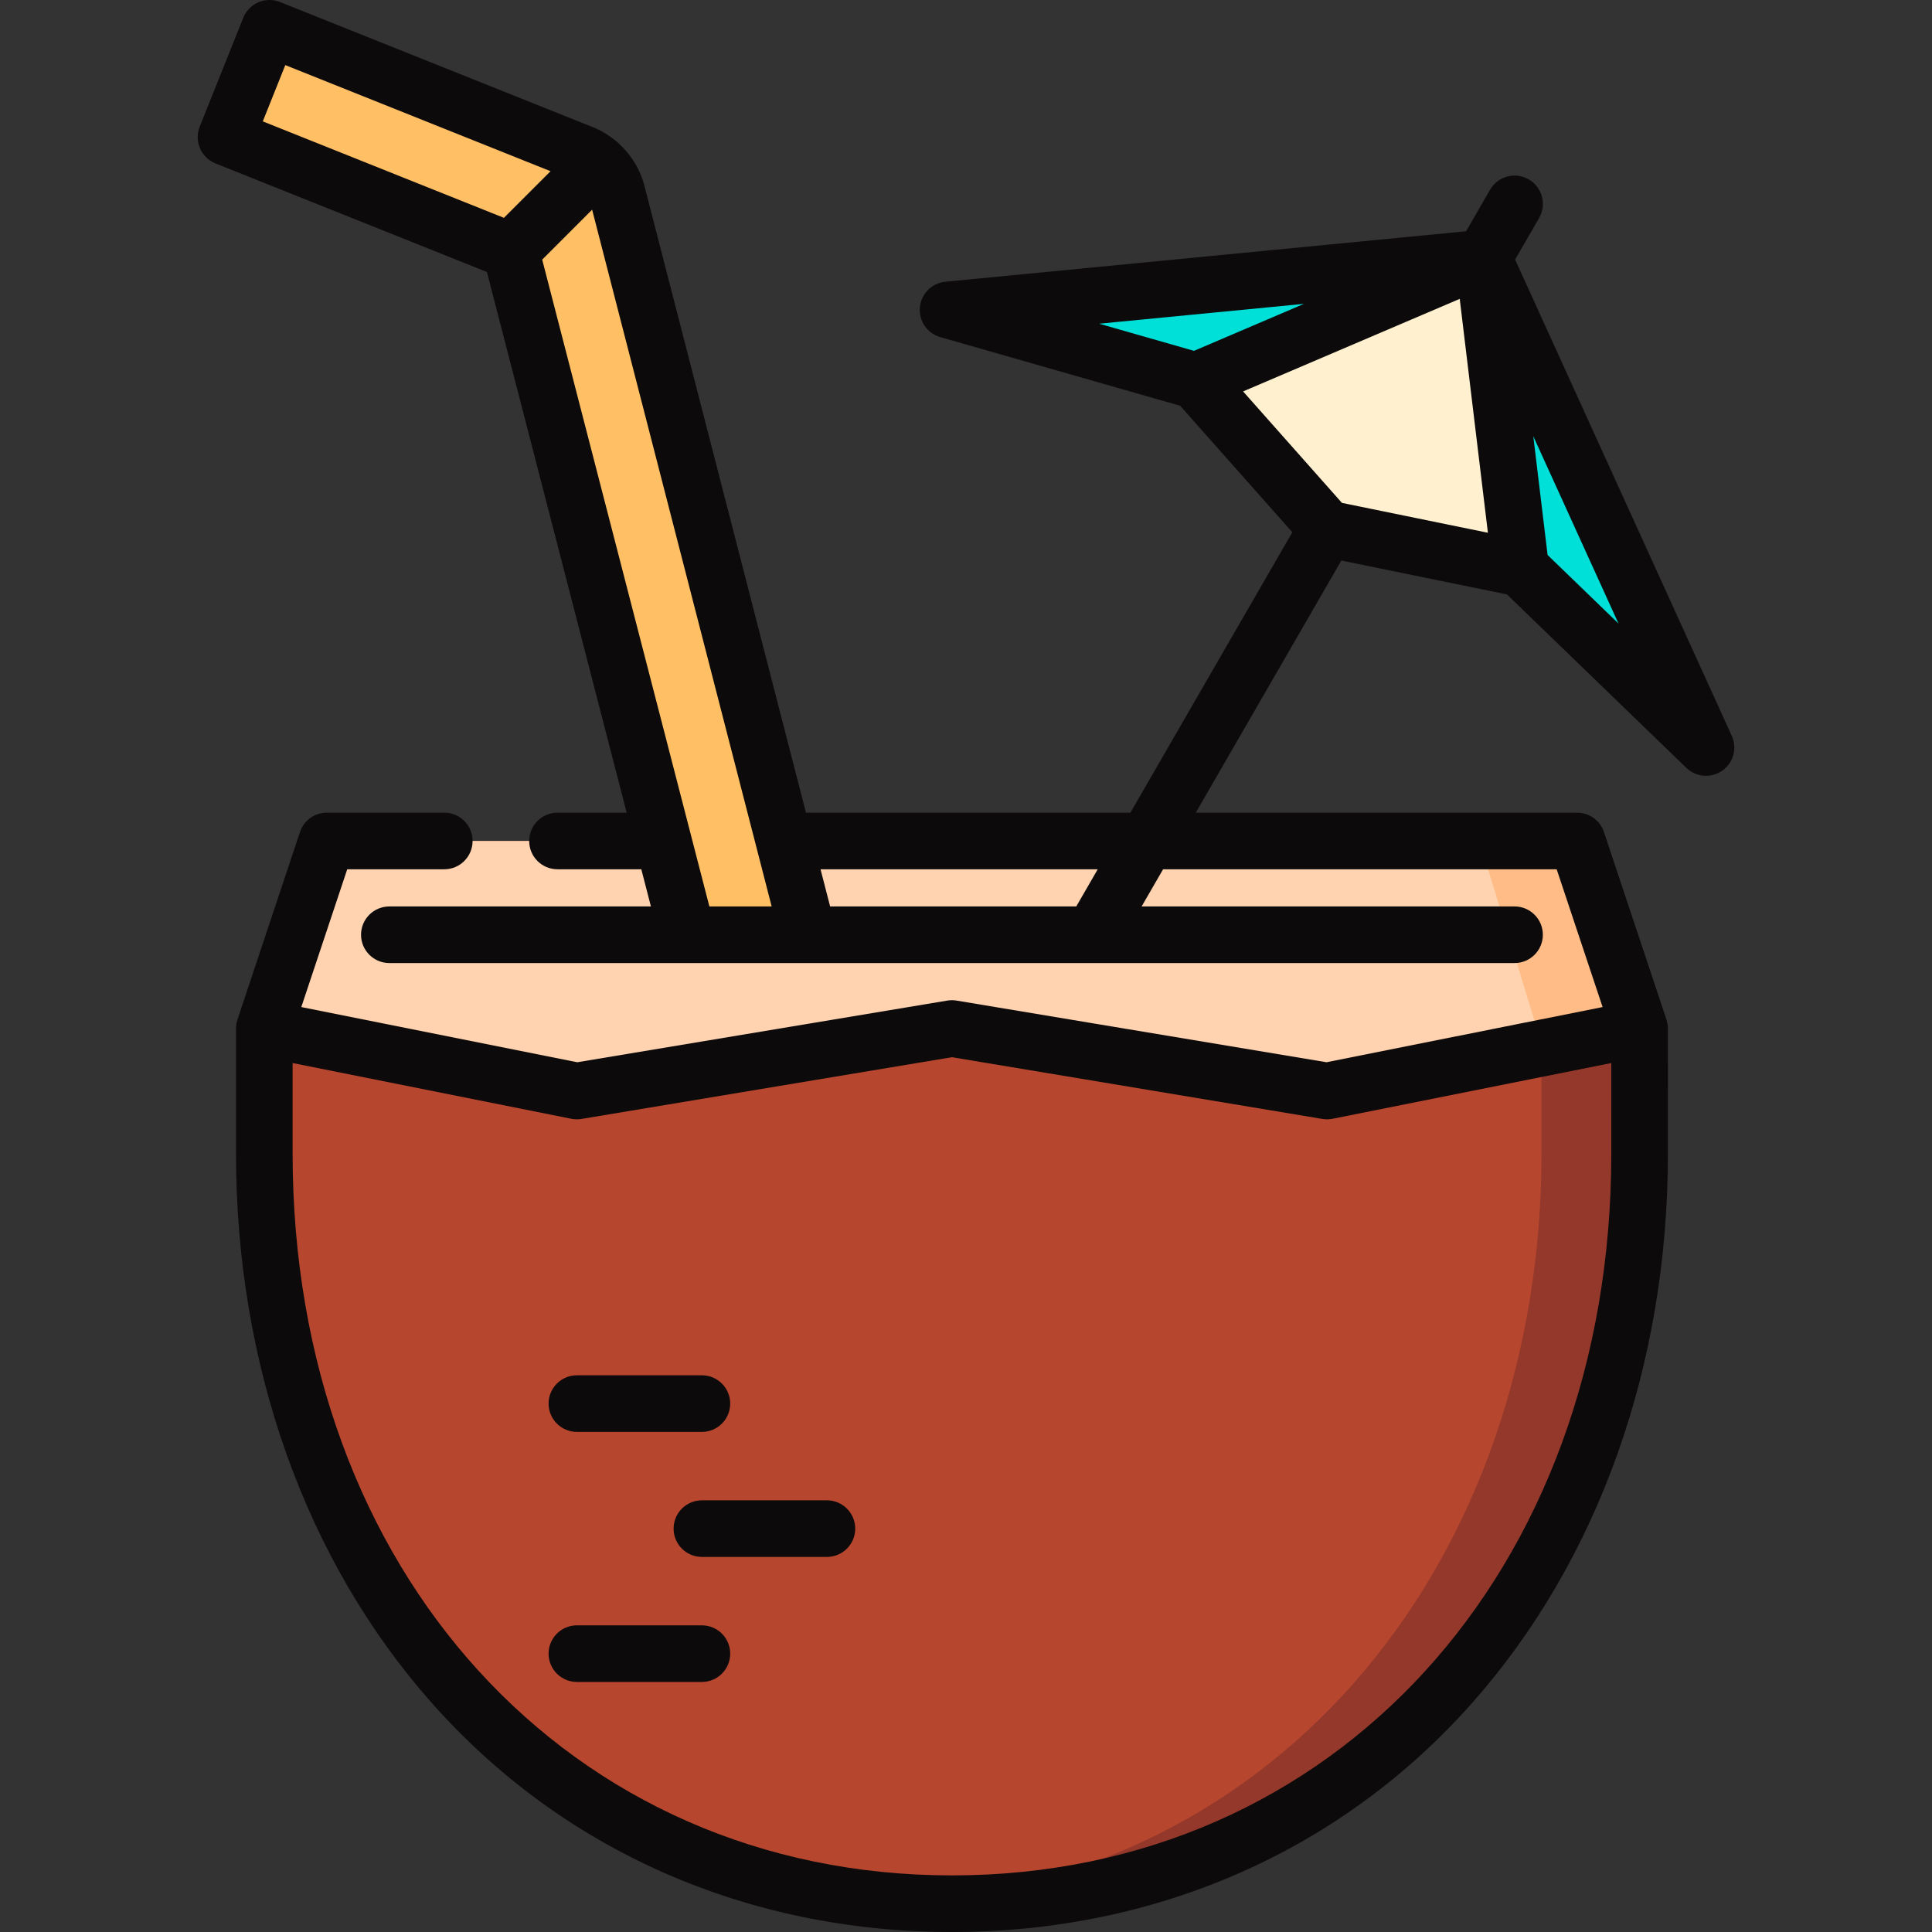 <!-- Generator: Adobe Illustrator 19.0.0, SVG Export Plug-In . SVG Version: 6.00 Build 0)  -->
<svg version="1.1" id="Capa_1" xmlns="http://www.w3.org/2000/svg" xmlns:xlink="http://www.w3.org/1999/xlink" x="0px" y="0px"
	 viewBox="0 0 512.003 512.003" style="enable-background:new 0 0 512.003 512.003;" xml:space="preserve">
<rect x="0" y="0" width="512.003" height="512.003" fill="#333333" stroke="none"/>
<g>
	<path style="fill:#B7462F;" d="M419.311,226.972l15.2,45.596l0.003,33.134c0,109.794-72.439,198.8-182.233,198.8
		c-109.794,0-182.234-89.006-182.234-198.8v-33.133l15.199-45.597c0.817-2.45,3.11-4.103,5.692-4.103h322.682
		C416.202,222.87,418.494,224.522,419.311,226.972z"/>
	<path style="fill:#93382A;" d="M428.51,272.568l-15.2-45.596c-0.817-2.45-3.109-4.102-5.692-4.102h-20
		c2.583,0,4.875,1.653,5.692,4.102l15.2,45.596l0.003,33.134c0,106.425-68.062,193.316-172.233,198.549
		c3.298,0.166,6.631,0.252,10,0.252c109.795,0,182.233-89.006,182.233-198.8L428.51,272.568z"/>
	<path style="fill:#FFD3AF;" d="M434.511,272.569L434.511,272.569L434.511,272.569l-15.2-45.597
		c-0.817-2.45-3.109-4.102-5.692-4.102H90.937c-2.583,0-4.876,1.653-5.692,4.103l-15.199,45.597l0,0l81.754,16.35
		c0.713,0.143,1.446,0.154,2.163,0.035l98.315-16.385h0.001l98.315,16.385c0.717,0.12,1.45,0.108,2.163-0.035L434.511,272.569z"/>
	<g>
		<g>
			<path style="fill:#FFBC86;" d="M413.311,226.972c-0.817-2.45-3.11-4.102-5.692-4.102h-20c2.583,0,4.875,1.653,5.692,4.102
				l15.2,49.531l-0.176,0.101l20.176-4.035v-0.001L413.311,226.972z"/>
		</g>
	</g>
	<path style="fill:#FFC065;" d="M214.178,247.719L163.563,51.29c-1.209-4.838-4.669-8.801-9.299-10.653L77.001,9.731
		c-3.077-1.231-6.568,0.266-7.799,3.342l-7.08,17.699c-1.231,3.077,0.266,6.569,3.342,7.799L132.534,65.4
		c1.773,0.709,3.103,2.22,3.581,4.069l46.072,178.25H214.178z"/>
	<path style="fill:#00E0D8;" d="M393.097,68.38L282.699,79.084c-6.593,0.639-7.44,9.919-1.071,11.741l35.292,10.096l33.431,37.7
		c0.861,0.971,2.014,1.637,3.286,1.897l49.365,10.101l26.388,25.515c4.762,4.604,12.375-0.769,9.632-6.798L393.095,68.379
		L393.097,68.38z"/>
	<path style="fill:#FFF1D0;" d="M403.003,150.619l-9.907-82.239l-76.176,32.541l33.431,37.7c0.861,0.971,2.014,1.637,3.286,1.897
		L403.003,150.619z"/>
</g>
<g>
	<path style="fill:#0C0A0B;" d="M152.88,379.469h33.133c4.142,0,7.5-3.358,7.5-7.5c0-4.142-3.358-7.5-7.5-7.5H152.88
		c-4.142,0-7.5,3.358-7.5,7.5C145.38,376.111,148.738,379.469,152.88,379.469z"/>
	<path style="fill:#0C0A0B;" d="M186.014,430.736H152.88c-4.142,0-7.5,3.358-7.5,7.5c0,4.142,3.358,7.5,7.5,7.5h33.133
		c4.142,0,7.5-3.358,7.5-7.5C193.514,434.094,190.156,430.736,186.014,430.736z"/>
	<path style="fill:#0C0A0B;" d="M219.146,397.603h-33.133c-4.142,0-7.5,3.358-7.5,7.5s3.358,7.5,7.5,7.5h33.133
		c4.142,0,7.5-3.358,7.5-7.5S223.288,397.603,219.146,397.603z"/>
	<path style="fill:#0C0A0B;" d="M458.936,194.995L401.52,68.788l6.354-11.005c2.071-3.587,0.842-8.174-2.745-10.245
		c-3.586-2.072-8.175-0.843-10.245,2.745l-6.354,11.005l-138.006,13.38c-3.586,0.348-6.418,3.196-6.745,6.783
		c-0.328,3.588,1.942,6.901,5.406,7.893l63.573,18.187l29.722,33.518l-42.909,74.321h-85.984L170.839,49.472
		c-1.109-4.436-3.514-8.391-6.814-11.41c-0.034-0.035-0.063-0.073-0.097-0.108c-0.295-0.295-0.612-0.552-0.941-0.788
		c-1.775-1.44-3.771-2.626-5.937-3.493L74.216,0.54c-3.848-1.541-8.211,0.332-9.749,4.178L52.93,33.558
		c-0.739,1.847-0.714,3.912,0.07,5.74c0.783,1.829,2.261,3.271,4.108,4.009l71.935,28.774l37.035,143.288H147.74
		c-4.142,0-7.5,3.358-7.5,7.5s3.358,7.5,7.5,7.5h22.216l2.546,9.85H103.18c-4.142,0-7.5,3.358-7.5,7.5c0,4.142,3.358,7.5,7.5,7.5
		h78.978c0.008,0,0.015,0.002,0.023,0.002c0.01,0,0.021-0.002,0.031-0.002h107.297c0.013,0,0.025,0.002,0.038,0.002
		c0.013,0,0.025-0.002,0.038-0.002h111.791c4.143,0,7.5-3.358,7.5-7.5c0-4.142-3.357-7.5-7.5-7.5h-98.832l5.687-9.85h104.307
		l12.171,36.511l-73.153,14.63l-98.044-16.34c-0.817-0.136-1.65-0.136-2.466,0l-98.044,16.34l-73.154-14.63l12.17-36.511h25.722
		c4.142,0,7.5-3.358,7.5-7.5s-3.358-7.5-7.5-7.5H86.612c-3.229,0-6.094,2.066-7.115,5.128l-16.566,49.7
		c-0.005,0.016-0.007,0.034-0.012,0.05c-0.09,0.277-0.168,0.559-0.227,0.851c-0.012,0.06-0.016,0.119-0.026,0.179
		c-0.013,0.074-0.022,0.148-0.033,0.222c-0.051,0.354-0.084,0.707-0.085,1.056c0,0.005-0.001,0.009-0.001,0.014v0.011
		c0,0.019,0,0.038,0,0.056v33.066c0,56.086,18.406,107.774,51.827,145.543c34.669,39.18,83.646,60.757,137.907,60.757
		c54.262,0,103.237-21.577,137.906-60.757c33.421-37.769,51.827-89.457,51.827-145.543l-0.003-33.064c0-0.02,0-0.041,0-0.061v-0.01
		c0-0.004-0.001-0.008-0.001-0.013c-0.001-0.348-0.034-0.701-0.085-1.054c-0.011-0.076-0.02-0.151-0.034-0.227
		c-0.01-0.059-0.014-0.117-0.026-0.176c-0.058-0.29-0.136-0.571-0.225-0.846c-0.006-0.018-0.008-0.038-0.014-0.056l-16.567-49.699
		c-1.021-3.063-3.887-5.128-7.115-5.128H316.892l38.579-66.821l43.889,8.98l47.535,45.963c1.443,1.395,3.323,2.108,5.216,2.108
		c1.506,0,3.019-0.452,4.322-1.373C459.376,202.151,460.427,198.274,458.936,194.995z M69.643,32.166l5.966-14.914l70.296,28.119
		l-12.357,12.357L69.643,32.166z M187.994,240.219L143.688,68.801l13.233-13.233l47.58,184.651H187.994z M285.224,240.219H219.99
		l-2.538-9.85h73.459L285.224,240.219z M427.012,281.718l0.002,23.985c0,110.847-73.486,191.3-174.733,191.3
		c-101.248,0-174.734-80.454-174.734-191.3v-23.985l73.862,14.772c0.892,0.178,1.807,0.192,2.704,0.043l98.167-16.36l98.166,16.36
		c0.409,0.068,0.821,0.102,1.233,0.102c0.493,0,0.985-0.049,1.471-0.146L427.012,281.718z M291.286,85.787l54.293-5.264
		l-29.156,12.455L291.286,85.787z M355.631,133.271l-26.196-29.54l57.41-24.525l7.467,61.98L355.631,133.271z M410.131,147.078
		l-3.792-31.474l22.586,49.647L410.131,147.078z"/>
</g>

</svg>
